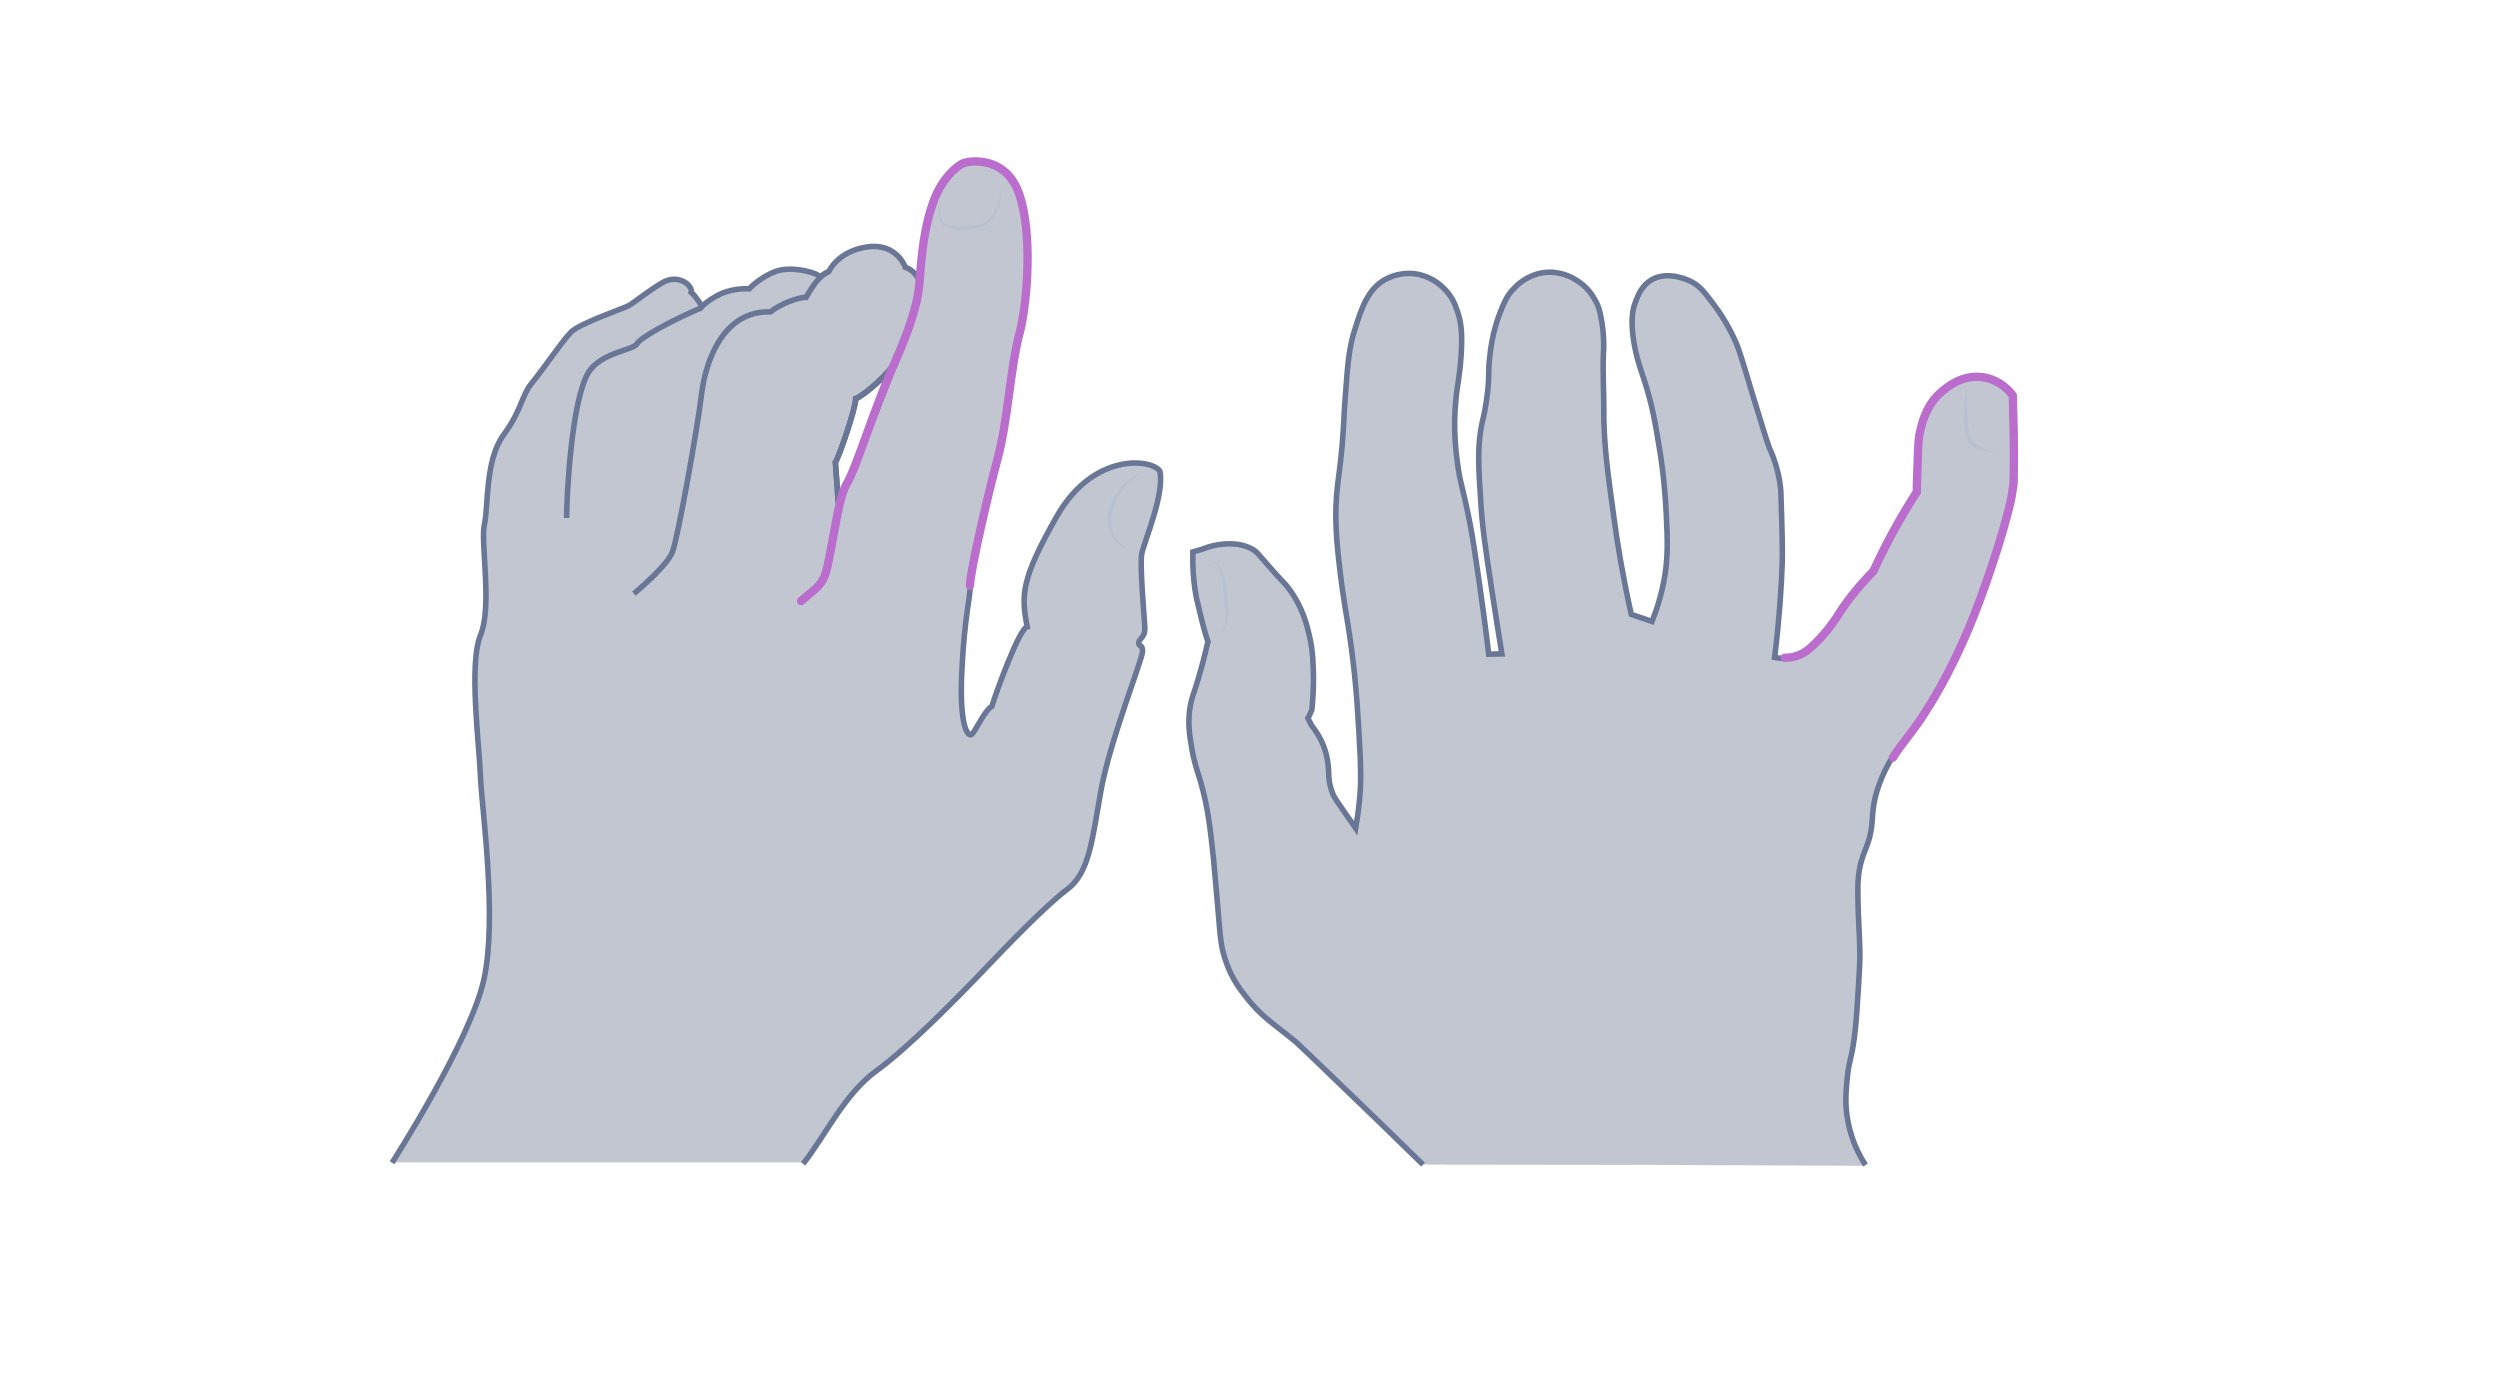 <svg width="900" height="500" viewBox="0 0 900 500" fill="none" xmlns="http://www.w3.org/2000/svg">
<path opacity="0.33" d="M512.283 419.258C501.388 408.582 492.069 399.592 484.471 392.287C473.432 381.611 467.841 376.273 466.407 375.009C458.952 368.828 453.934 366.018 448.343 358.573C446.336 356.045 443.469 352.252 441.462 346.493C439.598 341.435 439.311 337.783 438.594 328.793C437.734 318.819 437.304 313.762 436.874 309.267C435.584 297.046 434.724 290.162 432.143 281.172C430.853 276.958 429.849 274.289 428.989 269.091C428.272 264.877 427.412 259.82 428.559 253.779C429.132 250.83 429.706 249.987 431.283 244.649C433.003 238.889 434.15 234.113 434.867 231.023C434.007 228.494 433.003 224.982 432 220.628C431.139 217.256 430.566 214.868 430.136 211.778C429.706 208.687 429.276 204.192 429.419 198.714C430.566 198.433 431.569 198.011 432.716 197.73C433.863 197.309 435.727 196.606 438.021 196.185C439.885 195.904 446.193 194.78 451.354 198.011C452.501 198.714 452.787 199.275 455.511 202.366C462.679 210.654 462.536 209.811 464.113 212.059C468.988 218.661 470.564 225.263 471.425 229.056C472.715 234.535 472.715 238.889 472.858 243.806C472.858 248.582 472.572 252.515 472.285 255.465C471.855 256.449 471.425 257.572 470.851 258.556C471.281 259.398 471.711 260.241 472.141 261.084C473.002 262.208 473.862 263.472 474.722 264.877C477.589 269.794 478.163 274.57 478.306 277.66C478.306 281.593 479.166 284.262 479.883 285.948C480.457 287.212 481.03 288.055 484.614 293.253C486.048 295.219 487.195 296.905 488.055 298.169C488.485 295.641 489.058 291.848 489.489 287.353C489.919 282.717 490.062 277.098 489.202 263.472C488.772 256.589 488.485 250.97 487.625 242.682C485.904 226.668 484.471 221.189 483.037 210.654C481.03 194.921 480.17 185.649 481.604 173.99C481.89 171.181 482.607 167.107 483.181 160.224C483.897 151.795 483.754 149.407 484.327 142.524C485.188 130.864 485.618 124.965 487.912 118.081C490.205 110.777 492.643 103.332 499.667 100.101C504.112 97.993 508.556 98.415 509.273 98.555C514.864 99.258 518.448 102.489 519.452 103.472C522.606 106.422 523.896 109.653 524.613 111.9C526.046 115.974 526.476 119.767 526.046 127.353C525.473 136.343 524.613 137.888 524.039 144.771C523.179 154.324 524.039 161.769 524.613 166.124C525.616 174.131 526.476 174.692 529.057 187.757C530.204 193.656 530.921 198.573 532.354 208.406C533.358 215.43 534.648 224.561 535.938 235.518C537.515 235.518 539.092 235.377 540.669 235.377C539.809 229.899 538.519 222.173 537.085 212.621C534.792 197.59 533.645 190.004 533.071 180.592C532.211 167.809 531.781 159.943 533.645 151.795C534.075 150.109 534.935 146.457 535.508 141.26C536.225 135.36 535.652 134.798 536.225 129.179C537.085 120.048 539.379 114.289 539.953 112.743C541.53 108.81 542.533 106.281 545.114 103.753C546.404 102.348 549.988 98.977 555.723 98.134C561.314 97.432 565.615 99.679 566.905 100.522C571.493 103.051 573.643 106.843 574.36 108.248C575.937 111.058 576.224 113.446 576.797 116.817C577.514 121.874 577.371 125.807 577.227 127.212C576.941 133.814 577.371 140.417 577.371 146.879C577.227 159.24 578.804 170.338 580.955 185.93C582.245 195.764 584.252 207.704 587.263 221.189C589.7 222.032 592.28 222.875 594.718 223.718C596.295 219.785 598.302 213.885 599.449 206.58C600.452 199.697 600.309 194.499 599.879 185.649C599.305 173.288 597.872 164.016 597.442 161.769C595.865 151.936 594.718 145.333 591.85 136.624C590.56 132.691 588.696 127.774 587.836 120.61C587.263 115.272 587.549 111.76 588.84 108.529C589.7 106.281 590.99 102.91 594.431 100.803C600.596 97.151 608.337 101.084 609.054 101.505C612.208 103.191 613.785 105.439 617.082 109.793C620.953 114.991 623.247 119.627 623.964 121.172C625.828 124.965 626.401 126.931 630.989 142.243C634.573 154.043 636.437 159.943 637.01 161.347C637.727 162.893 639.017 165.843 640.021 170.057C641.024 174.131 641.168 177.221 641.168 179.047C641.598 191.83 641.741 198.292 641.598 202.787C641.311 211.216 640.594 222.594 638.874 236.642C639.734 236.782 640.881 237.063 642.314 237.063C643.748 237.063 645.468 236.923 647.189 236.22C649.483 235.377 651.06 234.113 653.353 231.865C658.371 226.949 661.238 222.173 661.525 221.751C663.962 217.818 667.977 212.34 674.285 205.878C676.292 201.523 678.586 196.887 681.166 192.111C684.033 186.773 687.044 181.857 689.911 177.361C689.911 175.957 689.911 173.85 690.055 171.181C690.341 163.174 690.341 159.24 690.915 156.431C691.632 153.2 693.065 145.895 699.23 140.979C701.094 139.433 706.398 135.079 713.566 136.062C719.874 136.905 723.602 141.4 724.462 142.664C724.605 146.457 724.605 150.39 724.749 154.324C724.892 161.066 724.892 167.809 724.749 174.412C724.462 176.238 724.175 178.064 723.889 179.89C720.878 193.516 713.423 215.149 708.405 226.949C705.538 233.692 700.664 244.227 694.929 253.499C693.209 256.168 691.918 258.275 691.918 258.275C686.614 266.141 684.32 268.108 681.309 273.024C678.299 277.941 676.722 282.296 676.148 284.122C672.994 293.815 675.432 296.624 671.991 305.334C671.417 306.879 670.27 309.407 669.554 313.2C668.98 316.431 668.98 318.819 668.98 320.364C668.98 331.181 669.697 336.659 669.697 344.807C669.697 346.633 669.554 349.162 669.267 354.219C668.693 363.63 668.407 368.407 667.69 373.885C666.543 382.454 665.683 382.173 665.109 388.775C664.679 393.411 664.249 398.047 665.396 403.947C666.113 407.599 667.546 413.218 671.704 419.68C618.229 419.399 565.328 419.258 512.283 419.258Z" fill="#445272"/>
<path d="M512.283 419.258C501.388 408.582 492.069 399.592 484.471 392.287C473.432 381.611 467.841 376.273 466.407 375.009C458.952 368.828 453.934 366.018 448.343 358.573C446.336 356.045 443.469 352.252 441.462 346.493C439.598 341.435 439.311 337.783 438.594 328.793C437.734 318.819 437.304 313.762 436.874 309.267C435.584 297.046 434.724 290.162 432.143 281.172C430.853 276.958 429.849 274.289 428.989 269.091C428.272 264.877 427.412 259.82 428.559 253.779C429.132 250.83 429.706 249.987 431.283 244.649C433.003 238.889 434.15 234.113 434.867 231.023C434.007 228.494 433.003 224.982 432 220.628C431.139 217.256 430.566 214.868 430.136 211.778C429.706 208.687 429.276 204.192 429.419 198.714C430.566 198.433 431.569 198.011 432.716 197.73C433.863 197.309 435.727 196.606 438.021 196.185C439.885 195.904 446.193 194.78 451.354 198.011C452.501 198.714 452.787 199.275 455.511 202.366C462.679 210.654 462.536 209.811 464.113 212.059C468.988 218.661 470.564 225.263 471.425 229.056C472.715 234.535 472.715 238.889 472.858 243.806C472.858 248.582 472.572 252.515 472.285 255.465C471.855 256.449 471.425 257.572 470.851 258.556C471.281 259.398 471.711 260.241 472.141 261.084C473.002 262.208 473.862 263.472 474.722 264.877C477.589 269.794 478.163 274.57 478.306 277.66C478.306 281.593 479.166 284.262 479.883 285.948C480.457 287.212 481.03 288.055 484.614 293.253C486.048 295.219 487.195 296.905 488.055 298.169C488.485 295.641 489.058 291.848 489.489 287.353C489.919 282.717 490.062 277.098 489.202 263.472C488.772 256.589 488.485 250.97 487.625 242.682C485.904 226.668 484.471 221.189 483.037 210.654C481.03 194.921 480.17 185.649 481.604 173.99C481.89 171.181 482.607 167.107 483.181 160.224C483.897 151.795 483.754 149.407 484.327 142.524C485.188 130.864 485.618 124.965 487.912 118.081C490.205 110.777 492.643 103.332 499.667 100.101C504.112 97.993 508.556 98.415 509.273 98.555C514.864 99.258 518.448 102.489 519.452 103.472C522.606 106.422 523.896 109.653 524.613 111.9C526.046 115.974 526.476 119.767 526.046 127.353C525.473 136.343 524.613 137.888 524.039 144.771C523.179 154.324 524.039 161.769 524.613 166.124C525.616 174.131 526.476 174.692 529.057 187.757C530.204 193.656 530.921 198.573 532.354 208.406C533.358 215.43 534.648 224.561 535.938 235.518C537.515 235.518 539.092 235.377 540.669 235.377C539.809 229.899 538.519 222.173 537.085 212.621C534.792 197.59 533.645 190.004 533.071 180.592C532.211 167.809 531.781 159.943 533.645 151.795C534.075 150.109 534.935 146.457 535.508 141.26C536.225 135.36 535.652 134.798 536.225 129.179C537.085 120.048 539.379 114.289 539.953 112.743C541.53 108.81 542.533 106.281 545.114 103.753C546.404 102.348 549.988 98.977 555.723 98.134C561.314 97.432 565.615 99.679 566.905 100.522C571.493 103.051 573.643 106.843 574.36 108.248C575.937 111.058 576.224 113.446 576.797 116.817C577.514 121.874 577.371 125.807 577.227 127.212C576.941 133.814 577.371 140.417 577.371 146.879C577.227 159.24 578.804 170.338 580.955 185.93C582.245 195.764 584.252 207.704 587.263 221.189C589.7 222.032 592.28 222.875 594.718 223.718C596.295 219.785 598.302 213.885 599.449 206.58C600.452 199.697 600.309 194.499 599.879 185.649C599.305 173.288 597.872 164.016 597.442 161.769C595.865 151.936 594.718 145.333 591.85 136.624C590.56 132.691 588.696 127.774 587.836 120.61C587.263 115.272 587.549 111.76 588.84 108.529C589.7 106.281 590.99 102.91 594.431 100.803C600.596 97.151 608.337 101.084 609.054 101.505C612.208 103.191 613.785 105.439 617.082 109.793C620.953 114.991 623.247 119.627 623.964 121.172C625.828 124.965 626.401 126.931 630.989 142.243C634.573 154.043 636.436 159.943 637.01 161.347C637.727 162.893 639.017 165.843 640.021 170.057C641.024 174.131 641.168 177.221 641.168 179.047C641.598 191.83 641.741 198.292 641.598 202.787C641.311 211.216 640.594 222.594 638.874 236.642C639.734 236.782 640.881 237.063 642.314 237.063" stroke="#697695" stroke-width="2" stroke-miterlimit="10"/>
<path d="M681.167 272.744C678.156 277.661 676.579 282.015 676.006 283.842C672.852 293.534 675.289 296.344 671.848 305.053C671.275 306.598 670.128 309.127 669.411 312.92C668.838 316.151 668.838 318.539 668.838 320.084C668.838 330.901 669.554 336.379 669.554 344.527C669.554 346.353 669.411 348.881 669.124 353.938C668.551 363.35 668.264 368.126 667.547 373.605C666.4 382.174 665.54 381.893 664.967 388.495C664.537 393.131 664.107 397.766 665.254 403.666C665.97 407.319 667.404 412.937 671.562 419.399" stroke="#697695" stroke-width="2" stroke-miterlimit="10"/>
<path d="M642.458 236.783C643.892 236.783 645.612 236.642 647.332 235.94C649.626 235.097 651.203 233.833 653.497 231.585C658.515 226.669 661.382 221.892 661.669 221.471C664.106 217.538 668.12 212.059 674.428 205.597C676.435 201.243 678.729 196.607 681.31 191.831C684.177 186.493 687.188 181.576 690.055 177.081C690.055 175.676 690.055 173.569 690.198 170.9C690.485 162.893 690.485 158.96 691.058 156.15C691.775 152.92 693.209 145.615 699.373 140.698C701.237 139.153 706.542 134.798 713.71 135.782C720.018 136.625 723.745 141.12 724.606 142.384C724.749 146.177 724.749 150.11 724.892 154.043C725.036 160.786 725.036 167.529 724.892 174.131C724.606 175.957 724.319 177.783 724.032 179.61C721.021 193.236 713.567 214.869 708.549 226.669C705.681 233.411 700.807 243.947 695.073 253.218C693.352 255.887 692.062 257.994 692.062 257.994C686.757 265.861 684.464 267.828 681.453 272.744" stroke="#BA6DCD" stroke-width="3" stroke-miterlimit="10" stroke-linecap="round"/>
<g opacity="0.5">
<path d="M708.119 141.119C708.119 143.507 708.119 146.036 708.119 148.424C708.262 150.812 708.405 153.2 708.835 155.588C708.979 156.15 709.122 156.712 709.266 157.274C709.409 157.836 709.552 158.257 709.982 158.678C710.699 159.521 711.703 160.083 712.706 160.645C714.857 161.769 717.151 162.471 719.588 162.752C717.151 163.033 714.57 162.612 712.133 161.628C710.986 161.207 709.839 160.505 708.835 159.521C708.405 159.1 707.975 158.257 707.832 157.695C707.689 157.133 707.545 156.431 707.402 155.869C706.972 153.481 706.828 150.952 706.972 148.564C707.115 145.895 707.545 143.367 708.119 141.119Z" fill="#B1BBD0"/>
</g>
<g opacity="0.5">
<path d="M439.024 228.214C440.027 227.371 440.601 226.388 440.887 225.264C441.174 224.14 441.174 223.016 441.174 221.893C441.174 220.769 441.031 219.505 440.887 218.381L440.6 214.869C440.457 212.481 440.314 210.093 439.74 207.845C439.454 206.721 439.167 205.598 438.593 204.474C438.163 203.491 437.447 202.507 436.156 201.945C437.447 202.086 438.45 203.069 439.167 204.052C439.884 205.176 440.314 206.3 440.744 207.424C441.461 209.812 441.747 212.2 441.891 214.588C442.034 216.976 442.321 219.364 442.178 221.893C442.178 223.157 441.891 224.421 441.461 225.545C441.031 226.669 440.17 227.652 439.024 228.214Z" fill="#B1BBD0"/>
</g>
<path opacity="0.33" d="M410.902 199.204C411.594 194.913 419.206 177.75 417.407 169.445C414.362 165.016 393.6 162.663 380.451 185.501C367.441 208.339 367.441 214.014 369.655 225.502C366.887 225.917 358.582 248.755 356.921 254.153C354.153 255.675 350.693 263.98 349.447 264.395C348.201 264.81 345.156 261.073 346.125 241.419C347.094 221.765 349.032 215.813 349.17 210.692C349.309 205.571 355.399 178.857 359.136 165.016C362.873 151.175 363.704 132.628 366.887 120.448C370.07 108.406 371.731 83.353 366.887 69.651C362.043 55.948 348.894 57.609 346.541 58.716C344.049 59.824 338.928 64.114 335.883 72.834C332.838 81.416 331.869 90.274 331.039 101.209C329.101 96.918 325.779 96.087 325.779 96.087C325.779 96.087 322.734 87.229 312.076 88.751C301.419 90.274 298.235 97.61 298.235 97.61C298.235 97.61 296.851 98.163 296.02 98.994C295.744 99.271 295.19 99.409 294.775 99.132C292.007 97.471 284.256 95.672 278.996 97.61C273.183 99.824 269.584 103.838 269.584 103.838C269.584 103.838 264.324 103.423 259.342 105.638C254.497 107.991 252.559 110.205 252.559 110.205C252.559 110.205 250.622 106.745 248.684 105.084C249.376 102.869 244.255 98.163 238.303 101.624C232.49 105.084 228.061 108.96 225.846 110.067C223.493 111.174 208.683 116.295 205.5 119.34C202.316 122.524 195.949 132.074 191.658 137.334C187.368 142.455 187.921 147.161 181.139 156.435C174.357 165.708 175.741 182.456 174.219 188.823C172.835 195.328 177.125 218.166 172.835 228.547C168.544 239.066 172.419 267.856 172.835 279.62C173.388 291.524 178.925 330.279 174.08 352.425C169.236 374.571 141 418.447 141 418.447H288.962C296.713 408.758 303.91 393.118 315.536 384.813C327.163 376.37 345.572 357.546 353.876 348.826C362.181 340.106 376.161 325.573 384.05 319.621C392.078 313.67 393.047 301.628 396.23 283.911C399.414 266.195 411.179 236.713 411.179 233.945C411.179 231.177 409.794 232.422 409.794 230.9C409.794 229.516 412.009 228.824 412.009 226.055C412.147 223.841 410.21 203.633 410.902 199.204ZM304.74 174.29C302.111 179.411 300.726 179.549 300.726 179.549C300.45 175.12 300.865 168.615 300.726 166.4C302.111 164.324 308.062 146.884 308.062 143.424C310.692 142.593 320.658 134.012 322.595 129.721C321.488 132.213 307.232 169.445 304.74 174.29Z" fill="#445272"/>
<path d="M289.099 418.999C296.85 409.31 304.048 393.67 315.674 385.365C327.301 376.922 345.709 358.098 354.014 349.378C362.319 340.658 376.298 326.125 384.188 320.173C392.215 314.222 393.184 302.18 396.368 284.463C399.551 266.747 411.316 237.265 411.316 234.497C411.316 231.729 409.932 232.974 409.932 231.452C409.932 230.068 412.147 229.376 412.147 226.607C412.147 223.839 410.209 203.631 411.039 199.34C411.87 195.05 419.344 177.887 417.545 169.582C414.5 165.153 393.738 162.8 380.589 185.638C367.578 208.475 367.578 214.15 369.793 225.638C367.025 226.054 358.72 248.892 357.059 254.29C354.291 255.812 350.831 264.117 349.585 264.532C348.339 264.947 345.294 261.21 346.263 241.556C347.232 221.901 349.17 215.95 349.308 210.828C349.446 205.707 355.537 178.994 359.274 165.153C363.011 151.312 363.841 132.765 367.025 120.584C370.208 108.543 371.869 83.49 367.025 69.787C362.18 56.085 349.031 57.746 346.678 58.853C344.187 59.96 339.066 64.251 336.021 72.971C332.976 81.552 332.007 90.411 331.176 101.345C329.238 97.055 325.917 96.224 325.917 96.224C325.917 96.224 322.872 87.366 312.214 88.888C301.556 90.411 298.373 97.746 298.373 97.746C298.373 97.746 296.989 98.3 296.158 99.131C295.881 99.407 295.328 99.546 294.912 99.269C292.144 97.608 284.393 95.809 279.134 97.746C273.32 99.961 269.722 103.975 269.722 103.975C269.722 103.975 264.462 103.56 259.479 105.774C254.635 108.127 252.697 110.342 252.697 110.342C252.697 110.342 250.759 106.882 248.822 105.221C249.514 103.006 244.392 98.3 238.441 101.76C232.627 105.221 228.198 109.096 225.984 110.204C223.631 111.311 208.821 116.432 205.637 119.477C202.454 122.661 196.087 132.211 191.796 137.471C187.505 142.592 188.059 147.298 181.277 156.571C174.495 165.845 175.879 182.593 174.356 188.959C172.972 195.465 177.263 218.303 172.972 228.683C168.682 239.203 172.557 267.992 172.972 279.757C173.526 291.661 179.062 330.416 174.218 352.561C169.374 374.707 141.138 418.584 141.138 418.584M304.74 174.288C302.11 179.409 301.695 179.548 301.695 179.548C301.418 175.118 300.864 168.613 300.726 166.398C302.11 164.322 308.062 146.883 308.062 143.422C310.691 142.592 320.657 134.01 322.595 129.72C321.487 132.211 307.231 169.444 304.74 174.288Z" stroke="#697695" stroke-width="2" stroke-miterlimit="10"/>
<path d="M203.977 186.469C203.977 178.164 205.776 144.392 211.728 134.288C216.157 126.814 228.06 126.121 229.306 123.768C230.552 121.415 242.455 115.049 252.559 110.758" stroke="#697695" stroke-width="2" stroke-miterlimit="10"/>
<path d="M228.199 213.737C231.244 211.107 240.103 203.494 242.04 198.788C243.978 193.944 251.037 154.497 252.56 141.901C254.082 129.306 260.726 111.728 277.335 112.281C280.795 109.513 287.162 107.022 290.207 107.022C291.453 104.807 295.052 98.579 298.374 97.887" stroke="#697695" stroke-width="2" stroke-miterlimit="10"/>
<path d="M301.695 179.687C301.419 175.258 300.865 168.753 300.727 166.538C302.111 164.462 308.062 147.022 308.062 143.562C310.692 142.731 320.796 134.15 322.596 129.721C322.596 129.721 307.509 169.168 304.879 174.289C302.111 179.41 301.695 179.687 301.695 179.687Z" stroke="#697695" stroke-width="2" stroke-miterlimit="10"/>
<path d="M288.407 216.368C292.283 212.908 294.22 212.077 296.297 208.617C299.065 203.911 301.141 180.104 304.74 174.291C308.338 168.478 313.875 149.1 322.041 130.692C330.207 112.283 330.761 104.947 331.038 101.348C331.868 90.414 332.837 81.556 335.882 72.974C338.927 64.393 344.049 60.102 346.54 58.856C349.031 57.749 362.042 55.95 366.886 69.791C371.731 83.632 370.07 108.546 366.886 120.588C363.703 132.629 362.872 151.315 359.135 165.156C355.398 178.997 349.308 205.572 349.17 210.832" stroke="#BA6DCD" stroke-width="3" stroke-miterlimit="10" stroke-linecap="round"/>
<g opacity="0.5">
<path d="M360.935 66.328C360.797 69.65 360.243 73.11 358.859 76.155C358.167 77.678 357.198 79.2 355.814 80.446C355.399 80.723 355.122 81 354.707 81.138C354.292 81.276 353.876 81.553 353.461 81.692C352.631 81.969 351.8 82.107 350.97 82.384C347.648 82.938 344.049 83.076 340.727 81.692C339.897 81.276 339.066 80.861 338.513 80.031C338.097 79.2 337.959 78.231 337.959 77.401C337.959 75.602 338.374 73.941 338.928 72.418C338.651 74.079 338.374 75.74 338.651 77.401C338.789 78.231 338.928 78.924 339.343 79.616C339.758 80.169 340.45 80.585 341.142 80.861C344.187 81.83 347.509 81.692 350.693 81.138C351.523 81 352.215 80.861 353.046 80.585C353.461 80.446 353.738 80.308 354.153 80.169C354.43 80.031 354.845 79.754 355.122 79.616C356.368 78.647 357.198 77.401 358.029 75.879C358.859 74.494 359.413 72.833 359.828 71.311C360.243 69.512 360.658 67.989 360.935 66.328Z" fill="#B1BBD0"/>
</g>
<g opacity="0.5">
<path d="M411.179 170C408.688 171.523 406.335 173.46 404.536 175.813C402.736 178.166 401.491 180.796 400.66 183.564C400.245 184.948 399.968 186.333 399.968 187.717C399.968 189.101 400.245 190.485 400.799 191.869C401.352 193.115 402.183 194.36 403.152 195.468C404.12 196.575 405.366 197.405 406.612 198.236C403.844 197.129 401.352 195.191 399.83 192.423C399.138 191.038 398.722 189.516 398.584 187.855C398.584 186.333 398.861 184.672 399.276 183.287C400.107 180.381 401.491 177.613 403.567 175.26C404.536 174.152 405.781 173.045 407.027 172.215C408.411 171.246 409.657 170.554 411.179 170Z" fill="#B1BBD0"/>
</g>
</svg>
